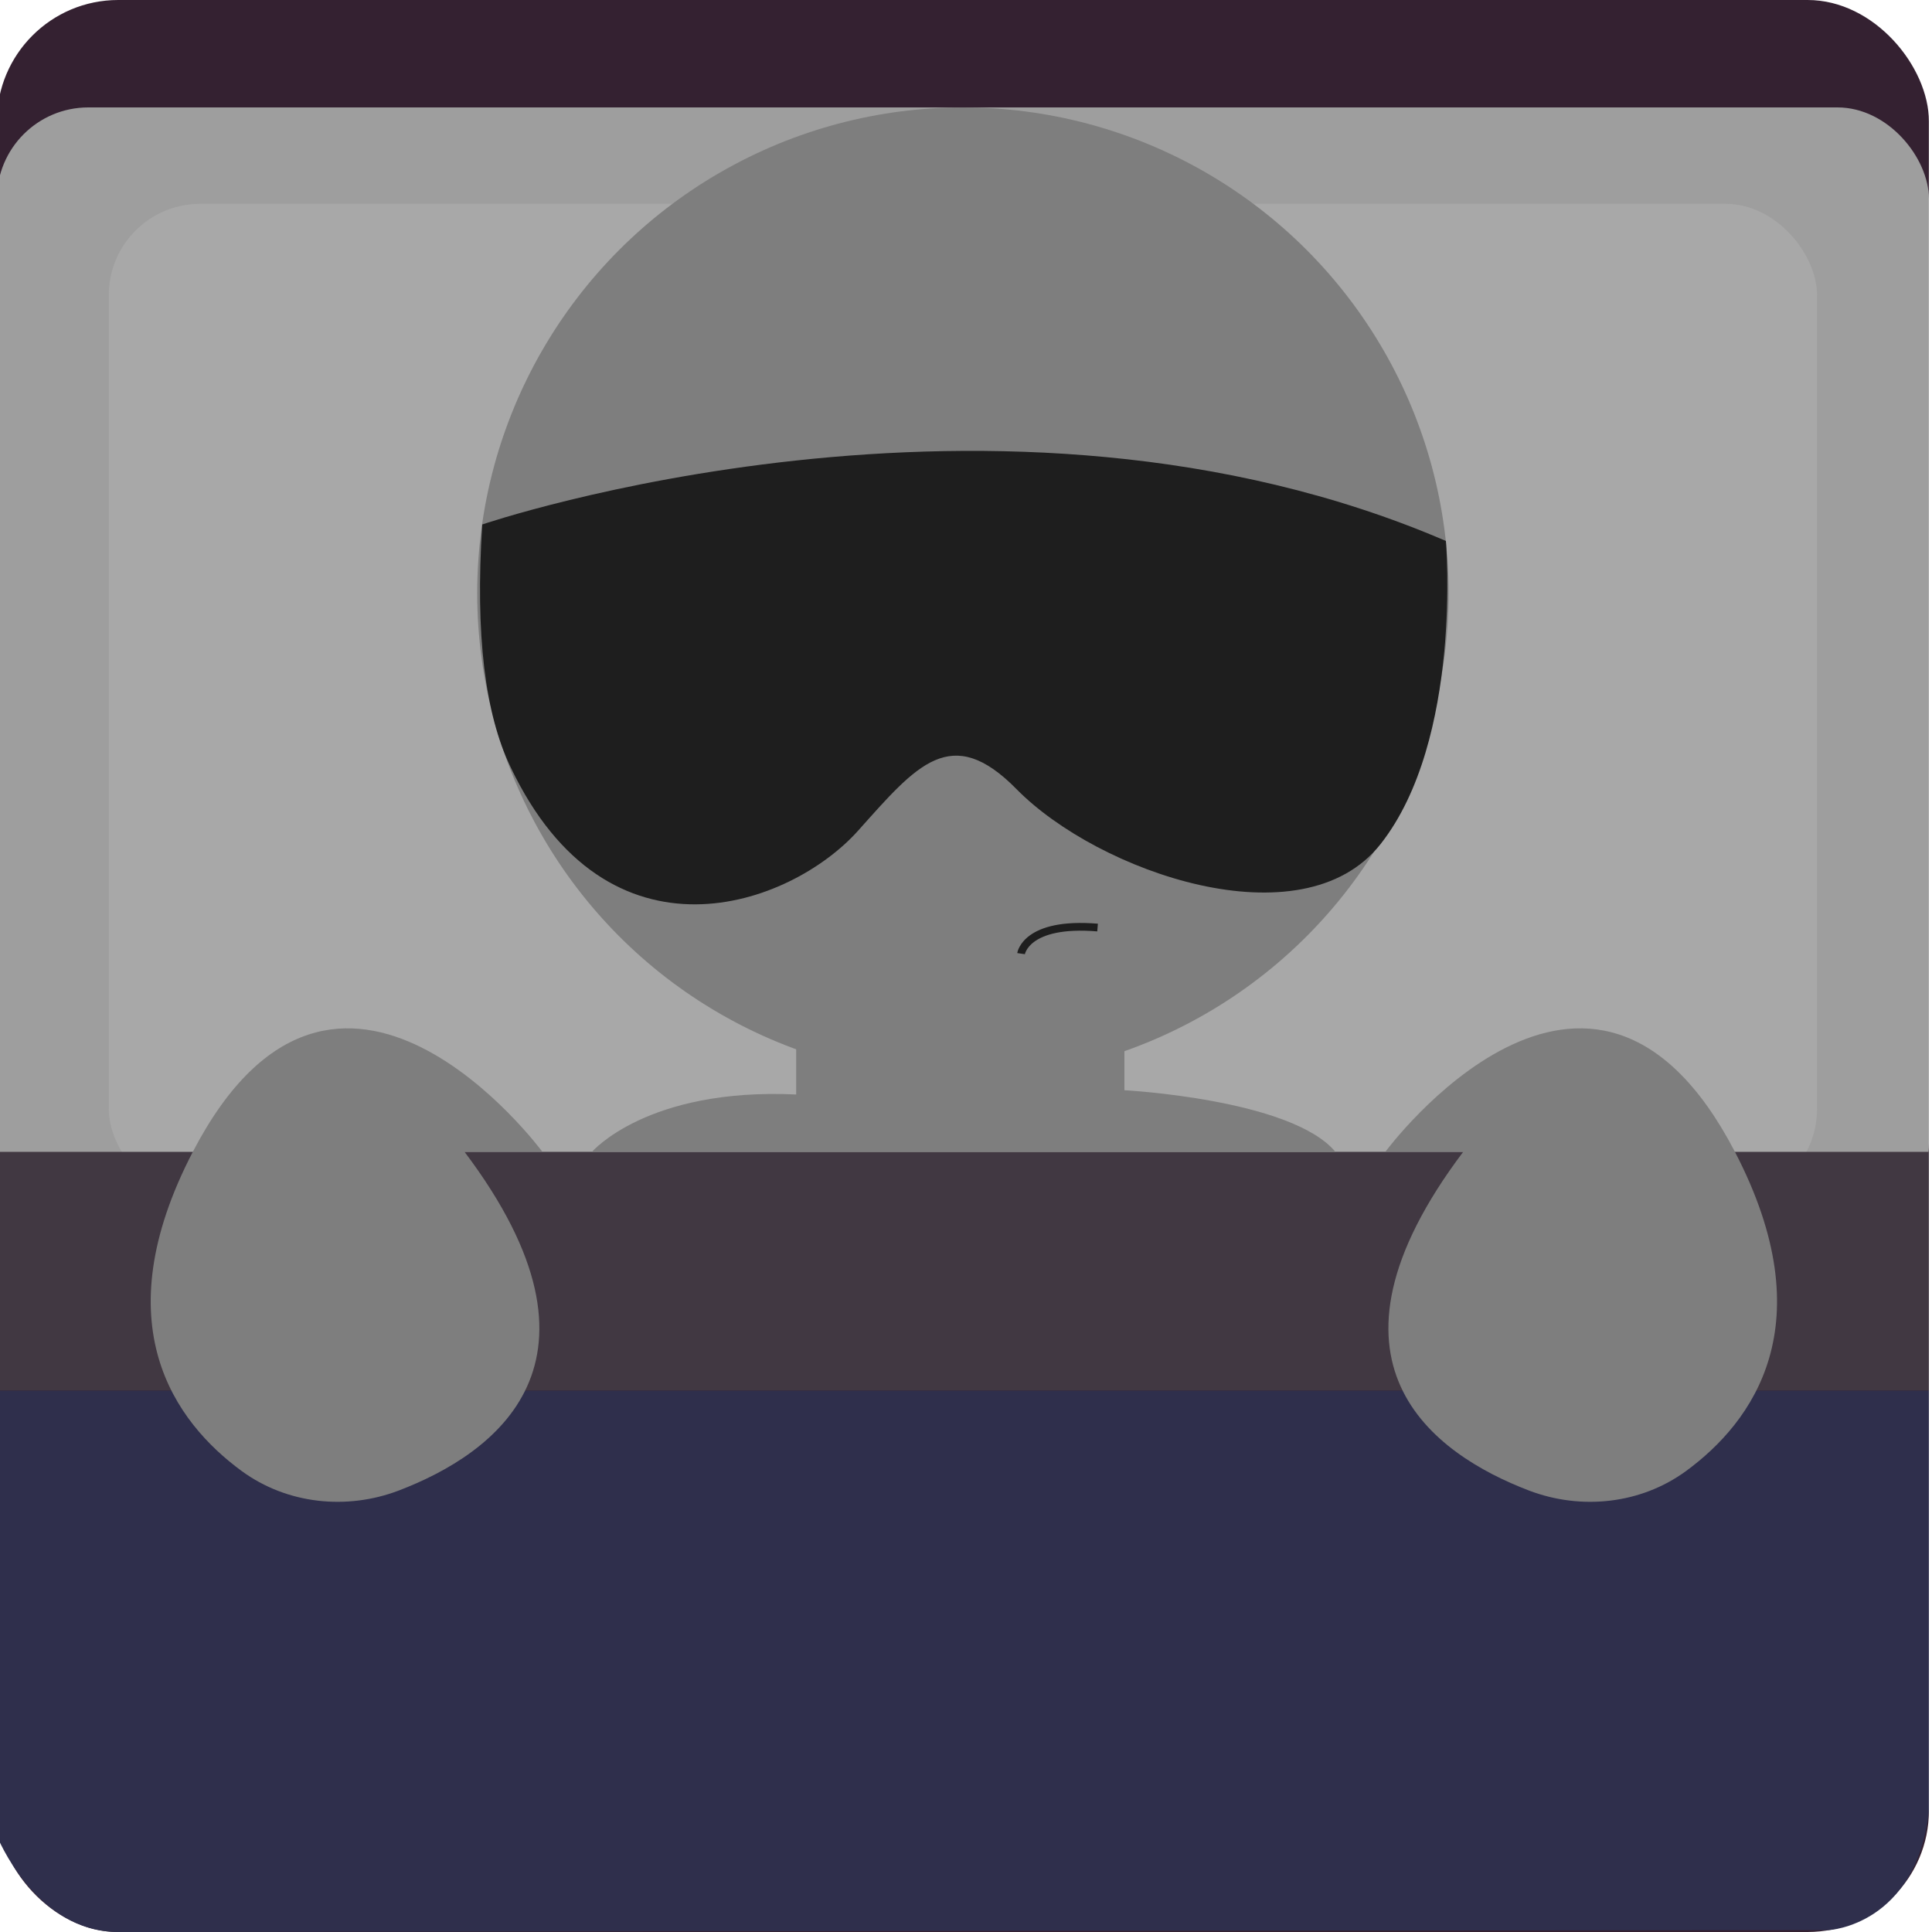 <?xml version="1.0" encoding="UTF-8"?>
<svg id="Layer_15" data-name="Layer 15" xmlns="http://www.w3.org/2000/svg" viewBox="0 0 100 100">
  <defs>
    <style>
      .cls-1 {
        fill: #413842;
      }

      .cls-2 {
        fill: #1e1e1e;
      }

      .cls-3 {
        fill: #342131;
      }

      .cls-4 {
        fill: #7e7e7e;
      }

      .cls-5 {
        fill: none;
        stroke: #1e1e1e;
        stroke-miterlimit: 10;
        stroke-width: .4px;
      }

      .cls-6 {
        fill: #2f2f4c;
      }

      .cls-7 {
        fill: #9e9e9e;
      }

      .cls-8 {
        fill: #a8a8a8;
      }
    </style>
  </defs>
  <rect class="cls-3" x="-.16" width="100" height="100" rx="6.28" ry="6.28"/>
  <rect class="cls-7" x="-.16" y="5.56" width="100" height="58.34" rx="4.73" ry="4.73"/>
  <rect class="cls-8" x="5.63" y="10.55" width="88.42" height="51.58" rx="4.73" ry="4.73"/>
  <rect class="cls-1" x="-.11" y="59.62" width="99.95" height="12.36"/>
  <path class="cls-6" d="M-.16,95.02s1.97,4.98,6.28,4.98l88.55-.1s4.51-.24,5.17-6.18v-21.74H-.11l-.05,23.05Z"/>
  <path class="cls-4" d="M28.06,59.6s-10.6-14.34-18.07,0c-4.67,8.96-.93,14.01,2.52,16.54,2.34,1.71,5.42,2.04,8.13,1.01,4.94-1.89,11.64-6.62,3.39-17.55"/>
  <path class="cls-4" d="M71.72,59.6s10.6-14.34,18.07,0c4.67,8.96.93,14.01-2.52,16.54-2.34,1.71-5.42,2.04-8.13,1.01-4.94-1.89-11.64-6.62-3.39-17.55"/>
  <circle class="cls-4" cx="49.84" cy="30.7" r="25.14"/>
  <path class="cls-4" d="M30.64,59.62s2.85-3.33,10.57-2.97v-3.42h16.99v3.2s8.67.46,10.93,3.2"/>
  <path class="cls-2" d="M24.95,27.15s26.72-9.12,49.89.85c0,0,.88,10.29-3.39,15.7-4.06,5.13-14.61,1.44-18.83-2.85-3.39-3.45-5.17-1.25-8.2,2.14-3.5,3.92-12.95,7.37-18.01-3.32-1.29-2.72-1.82-6.77-1.45-12.51Z"/>
  <path class="cls-5" d="M52.85,49.36s.24-1.66,3.96-1.35"/>
</svg>